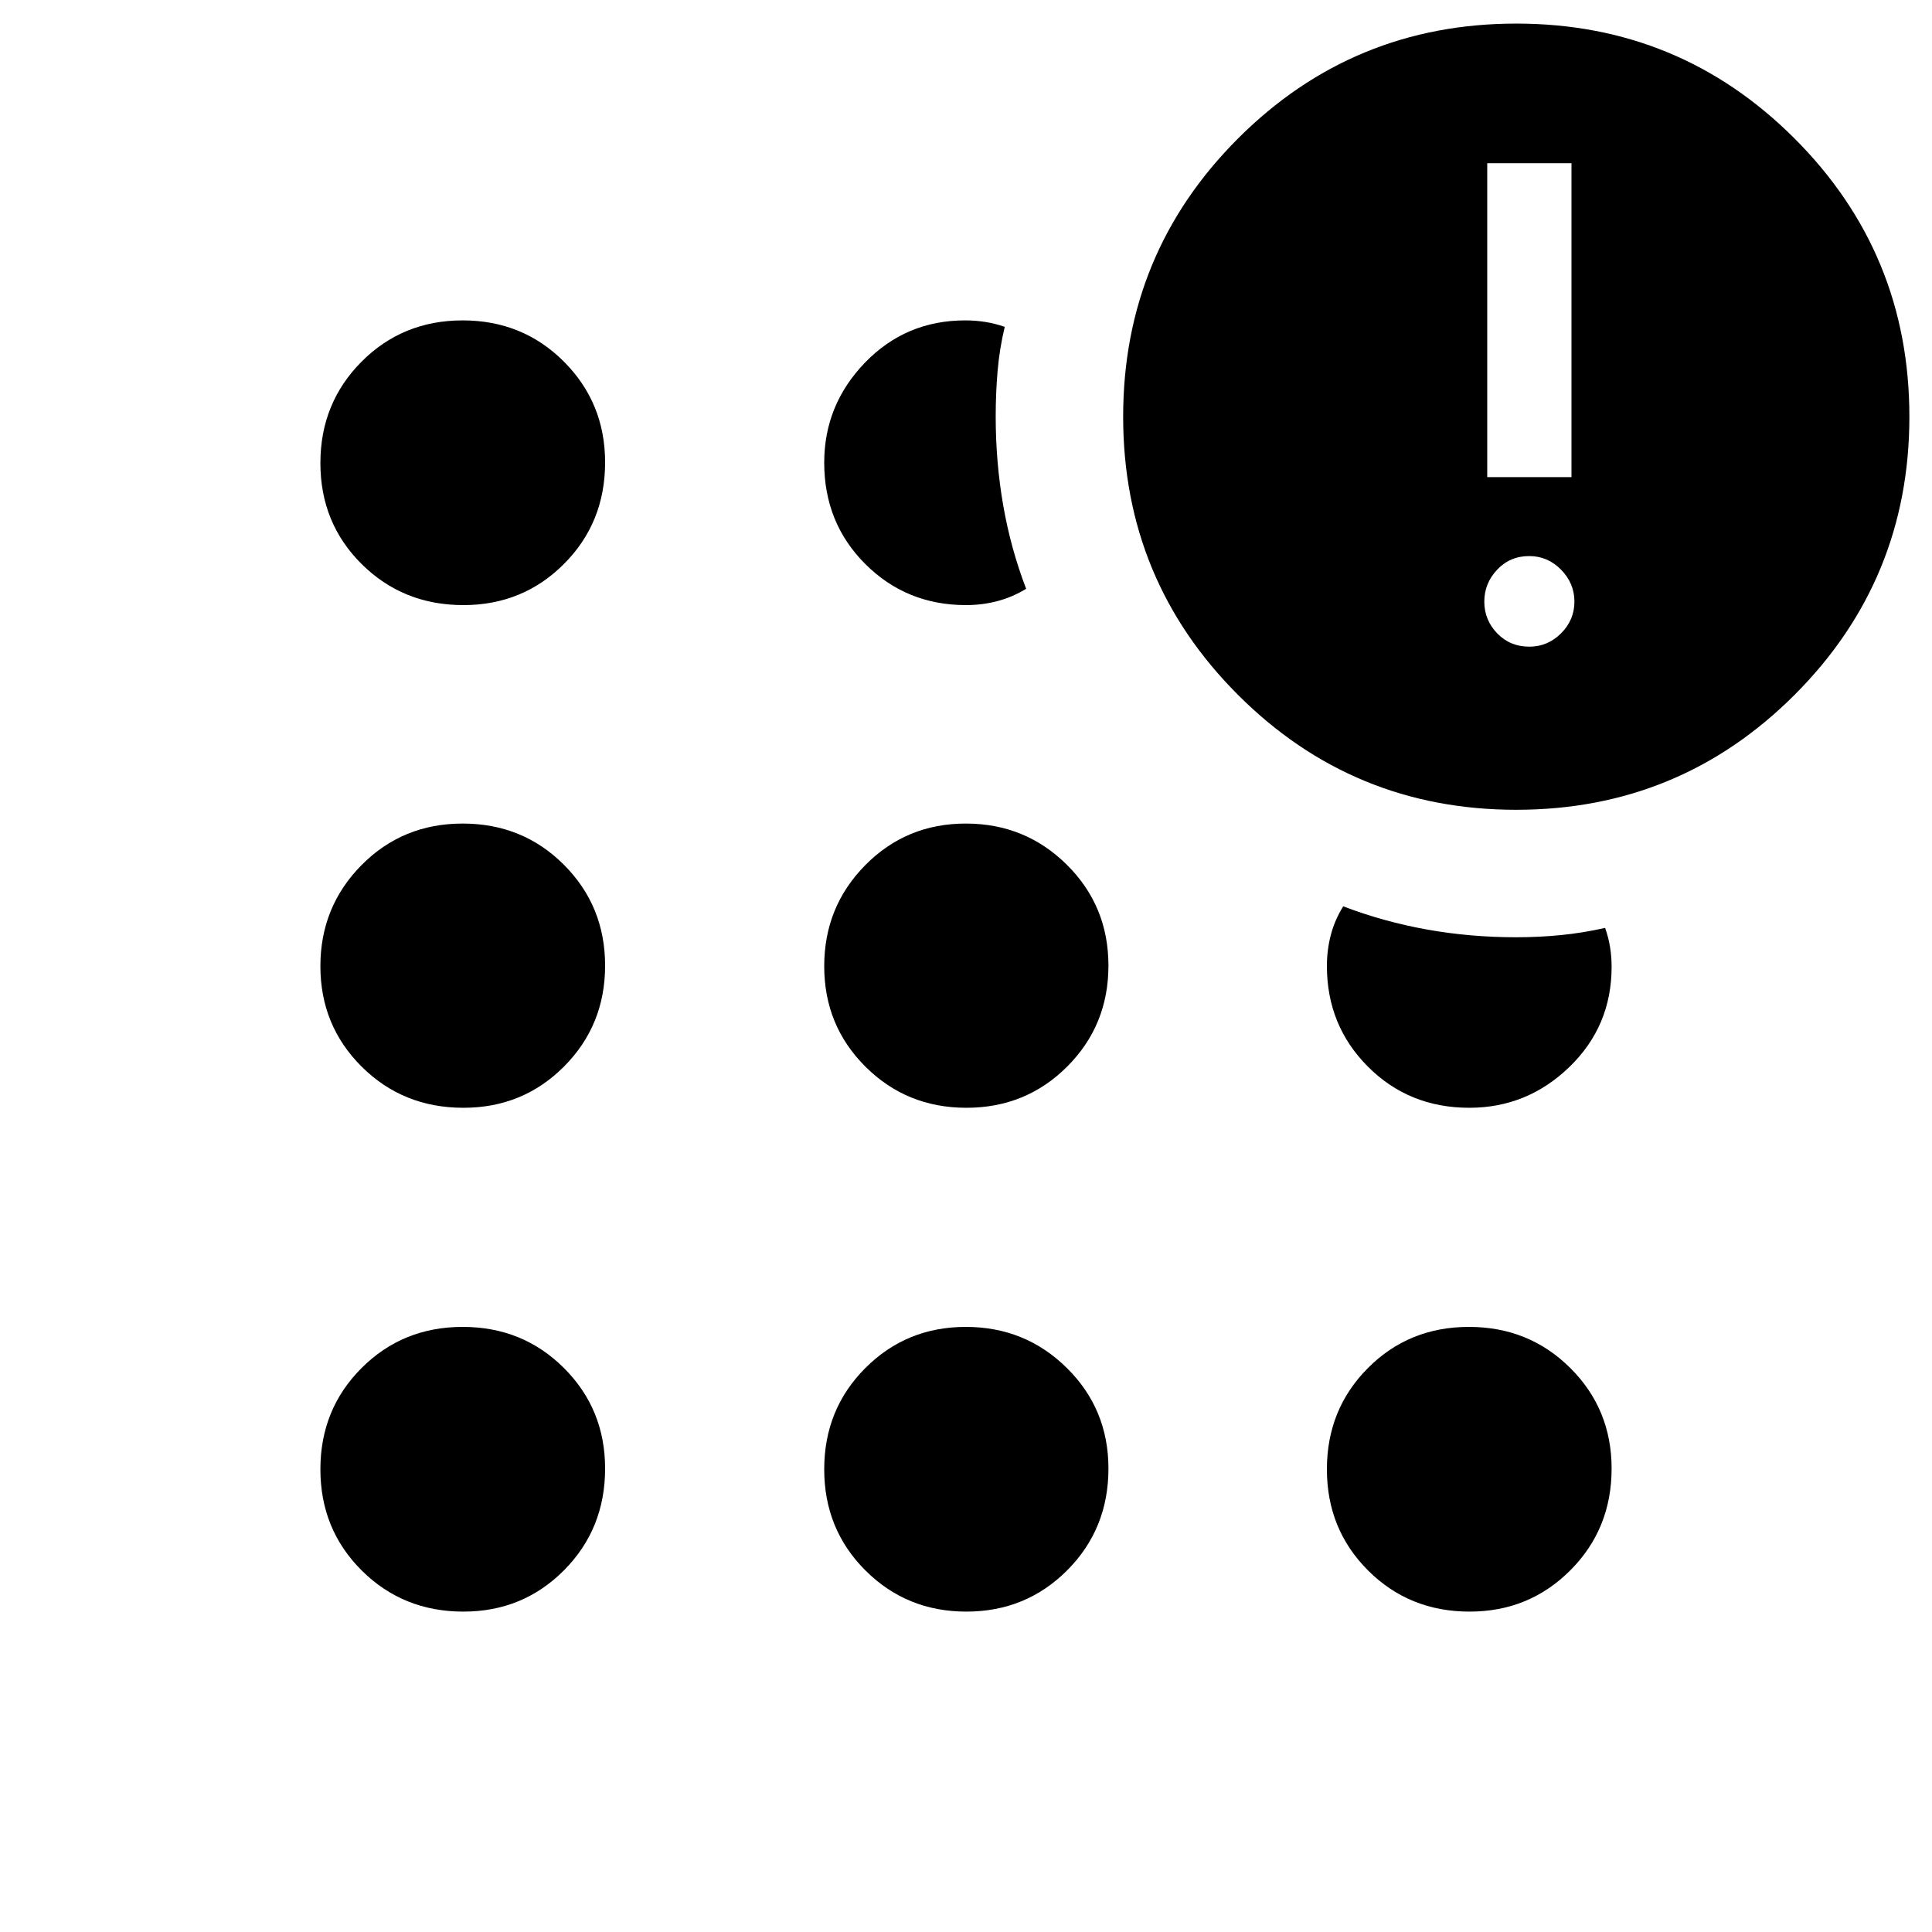 <svg xmlns="http://www.w3.org/2000/svg" height="40" viewBox="0 -960 960 960" width="40"><path d="M230.28-159.2q-30 0-50.54-20.43-20.54-20.44-20.54-50.28 0-29.83 20.43-50.29 20.44-20.47 50.28-20.47 29.83 0 50.29 20.42 20.47 20.42 20.47 49.97 0 30-20.42 50.54t-49.97 20.54Zm0-250.35q-30 0-50.54-20.41t-20.54-49.95q0-29.54 20.43-50.21 20.44-20.66 50.28-20.66 29.83 0 50.29 20.48 20.47 20.48 20.47 50.11 0 29.64-20.42 50.14t-49.97 20.5Zm0-249.78q-30 0-50.54-20.36t-20.54-50.2q0-29.83 20.43-50.37 20.44-20.54 50.28-20.54 29.83 0 50.29 20.49 20.47 20.5 20.47 50.05 0 30-20.42 50.46-20.42 20.47-49.97 20.47ZM480.19-159.2q-29.64 0-50.14-20.43-20.5-20.44-20.5-50.28 0-29.83 20.41-50.29 20.41-20.47 49.95-20.47 29.54 0 50.21 20.42 20.66 20.42 20.66 49.97 0 30-20.48 50.54t-50.11 20.54Zm0-250.35q-29.64 0-50.14-20.41t-20.5-49.95q0-29.54 20.41-50.21 20.41-20.66 49.95-20.66 29.54 0 50.21 20.48 20.66 20.48 20.66 50.11 0 29.64-20.48 50.14t-50.11 20.5ZM480-659.33q-29.58 0-50.01-20.38-20.44-20.38-20.44-50.41 0-28.71 20.27-49.7 20.27-20.98 49.79-20.98 5.11 0 10.02.78 4.91.79 9.62 2.44-2.64 11.05-3.56 22.07-.93 11.01-.93 22.52 0 22.74 3.75 44.21 3.75 21.47 11.38 41.35-6.8 4.14-14.29 6.12-7.5 1.98-15.6 1.98Zm273.43 101.71q-81.17 0-138.25-57.08-57.09-57.08-57.09-138.25t57.09-138.25q57.08-57.08 138.25-57.08 81.16 0 138.25 57.08 57.08 57.08 57.08 138.25T891.68-614.7q-57.09 57.08-138.25 57.08ZM730.26-159.2q-30 0-50.46-20.43-20.47-20.44-20.47-50.28 0-29.83 20.36-50.29 20.36-20.47 50.2-20.47 29.83 0 50.37 20.42t20.54 49.97q0 30-20.49 50.54-20.5 20.54-50.05 20.54Zm-.14-250.35q-30.03 0-50.41-20.44-20.38-20.43-20.38-50.01 0-8.07 1.98-15.54 1.98-7.47 6.12-14.11 20.06 7.65 41.54 11.51 21.48 3.86 44.38 3.86 11.45 0 22.29-1.08 10.83-1.07 21.94-3.57 1.65 4.7 2.44 9.5.78 4.78.78 9.82 0 29.52-20.98 49.79-20.99 20.27-49.7 20.27Zm29.81-229.12q9.11 0 15.75-6.63 6.64-6.64 6.64-15.76 0-9.11-6.64-15.87t-15.83-6.76q-9.53 0-15.92 6.76-6.39 6.76-6.39 15.87 0 9.12 6.4 15.76 6.41 6.63 15.99 6.63ZM739-722.91h41.86v-156H739v156Z"/></svg>
